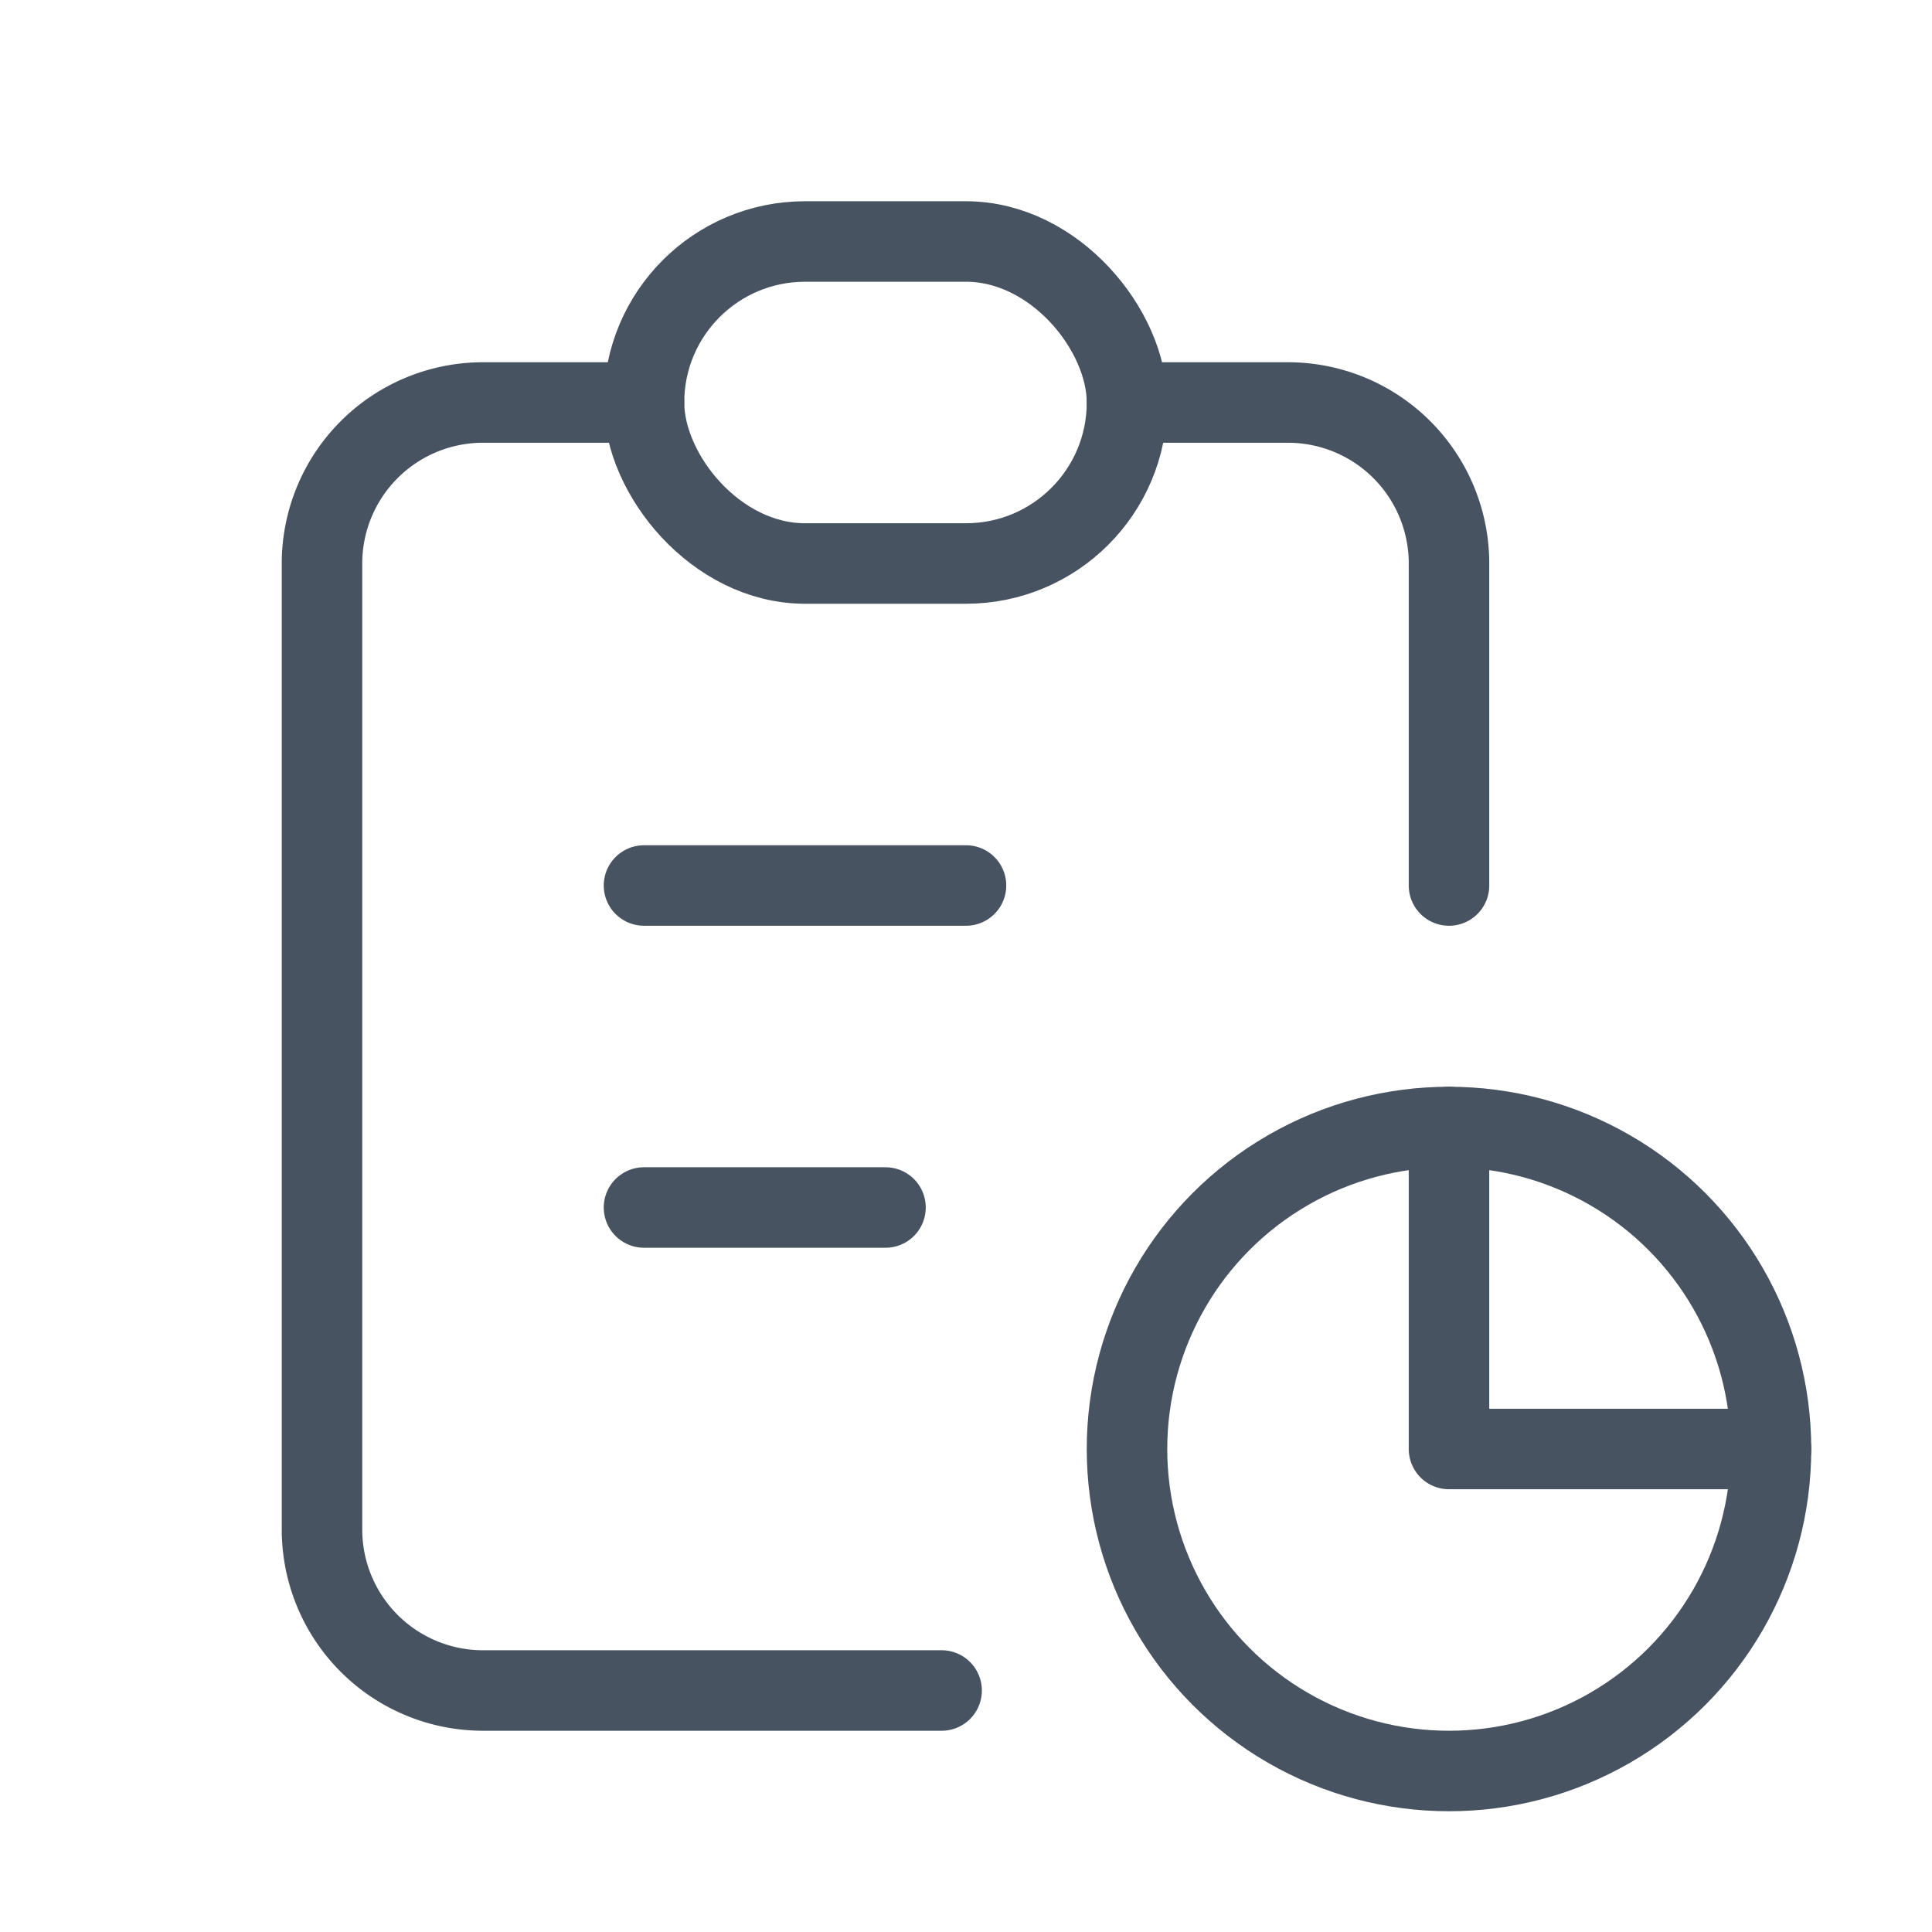 <svg xmlns="http://www.w3.org/2000/svg" class="icon icon-tabler icon-tabler-report" width="24" height="24" viewBox="0 0 24 24" stroke-width="1" stroke="#485361" fill="none" stroke-linecap="round" stroke-linejoin="round">
  <path stroke="none" d="M0 0h24v24H0z" fill="none"/>
  <path d="M8 5h-2a2 2 0 0 0 -2 2v12a2 2 0 0 0 2 2h5.697" />
  <path d="M18 14v4h4" />
  <path d="M18 11v-4a2 2 0 0 0 -2 -2h-2" />
  <rect x="8" y="3" width="6" height="4" rx="2" />
  <circle cx="18" cy="18" r="4" />
  <path d="M8 11h4" />
  <path d="M8 15h3" />
</svg>


